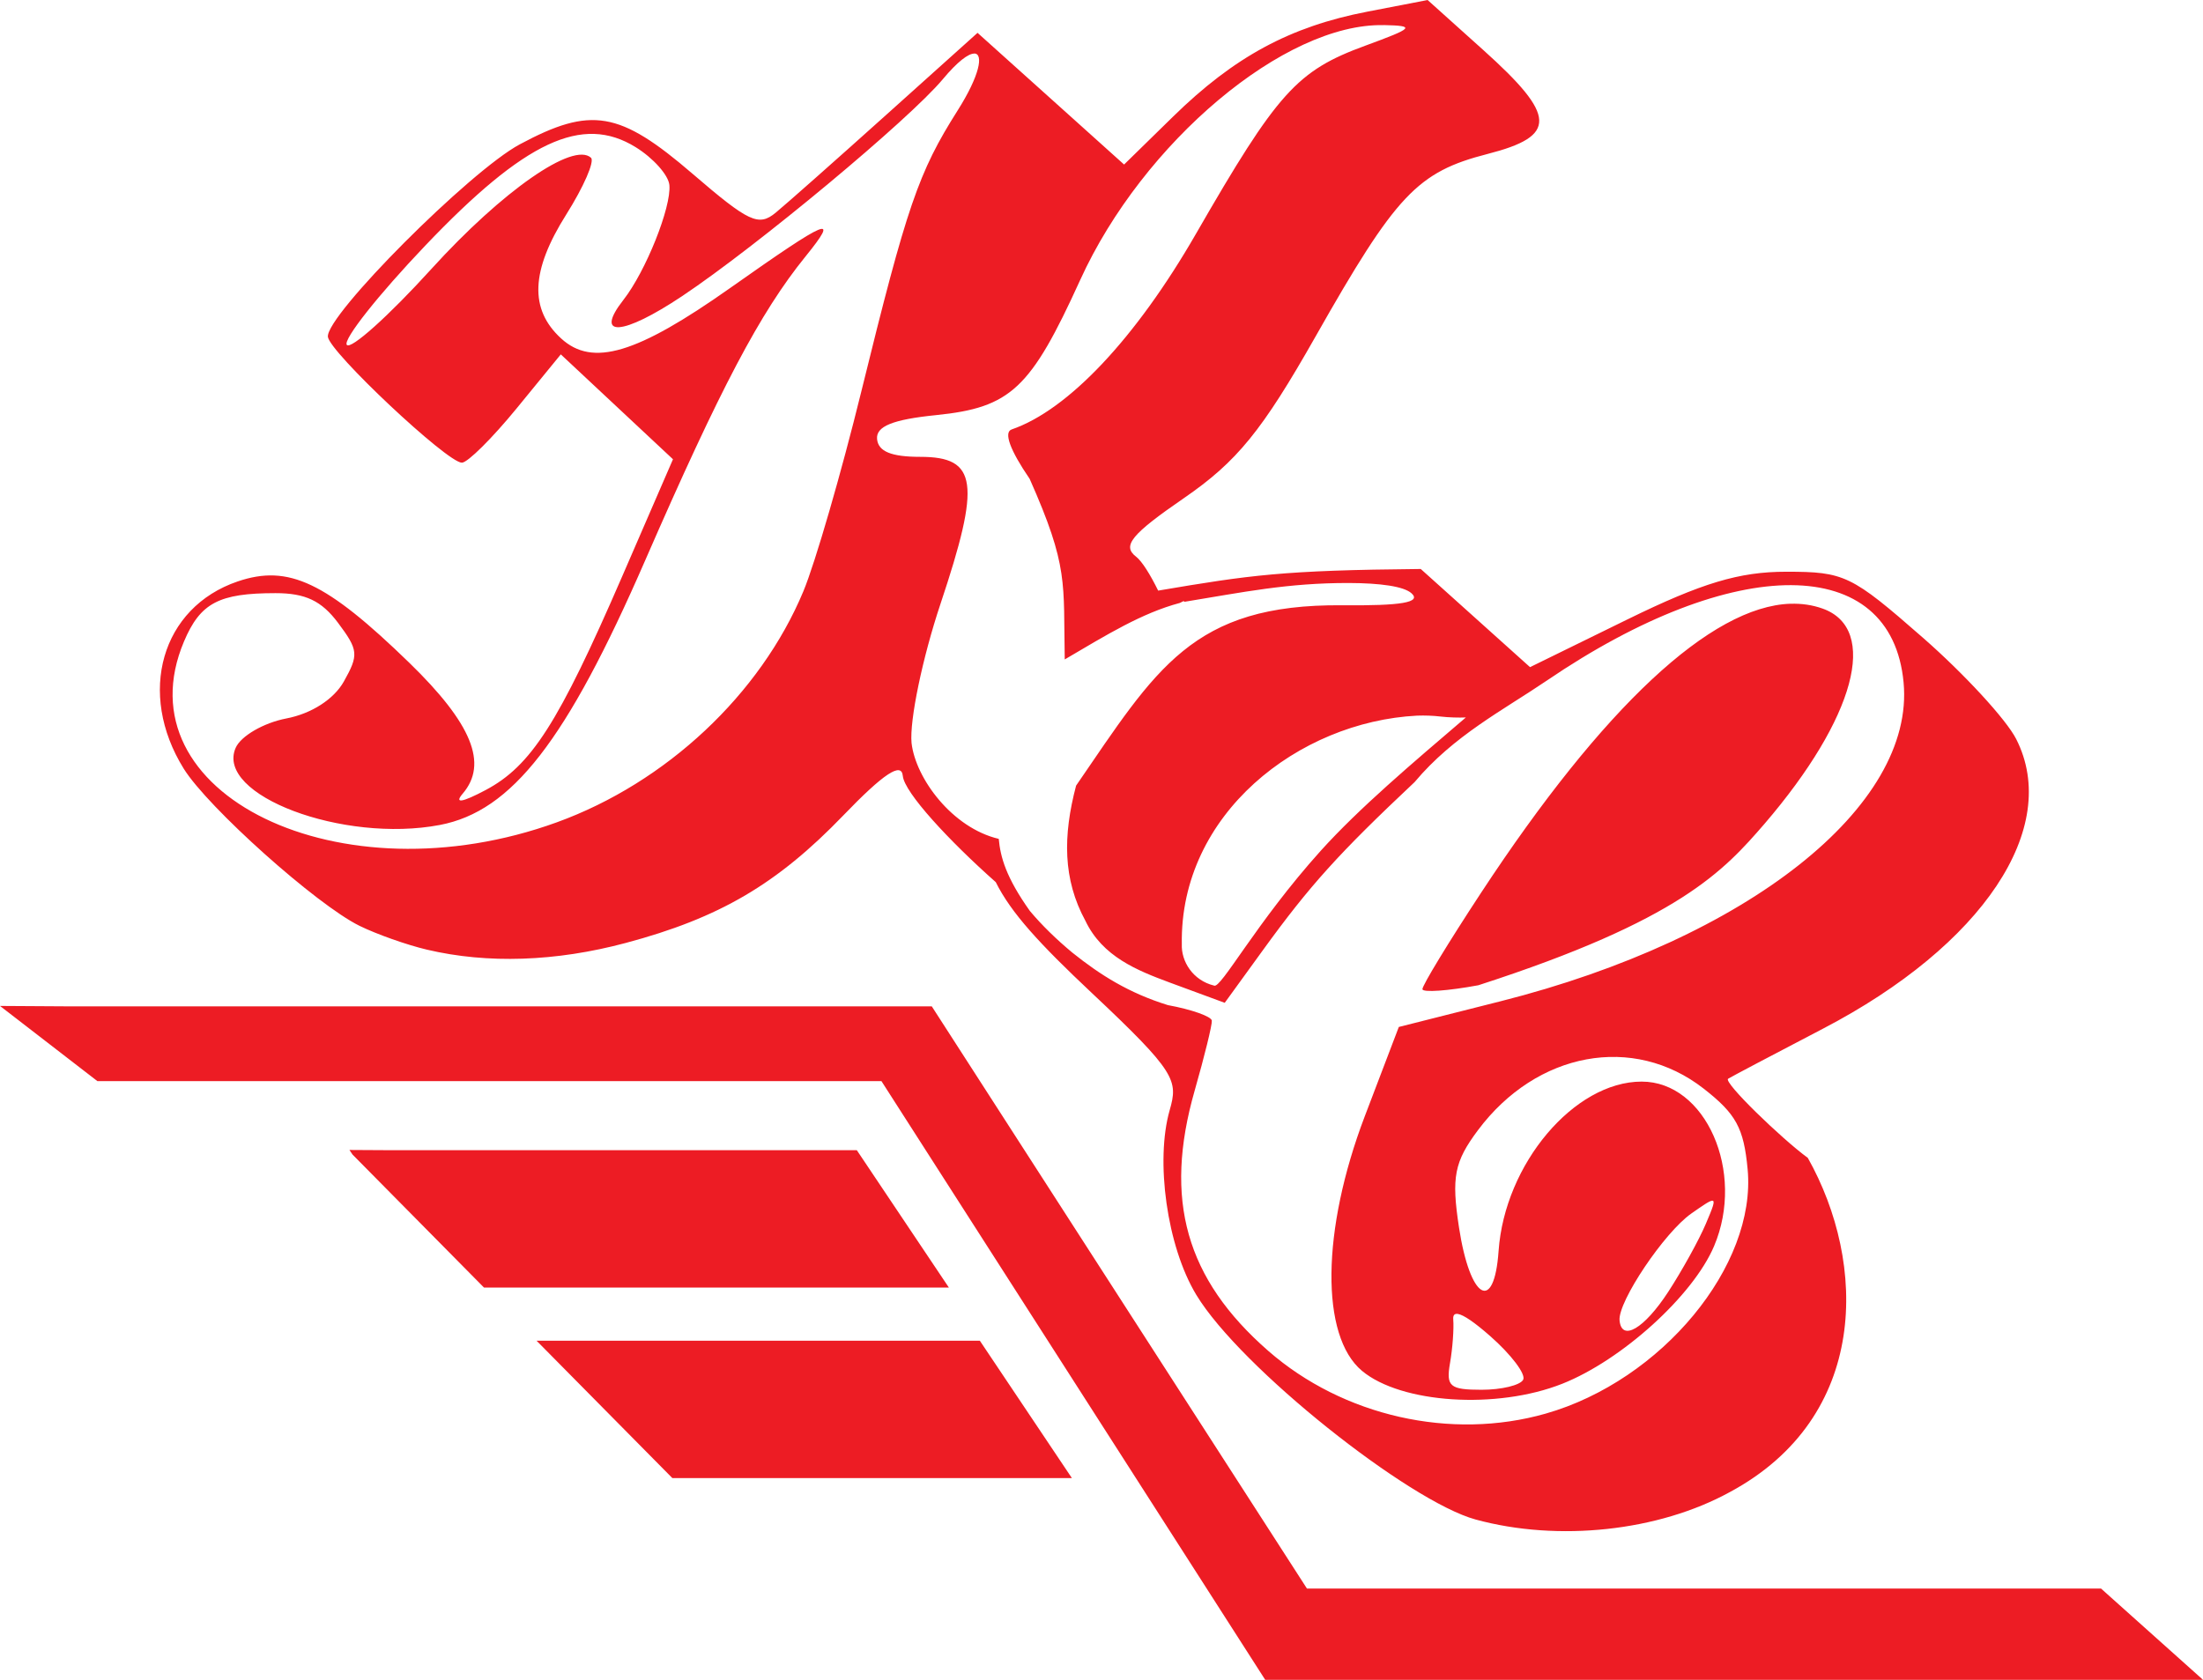 <?xml version="1.0" encoding="UTF-8" standalone="no"?>
<svg
   xmlns:dc="http://purl.org/dc/elements/1.1/"
   xmlns:cc="http://creativecommons.org/ns#"
   xmlns:rdf="http://www.w3.org/1999/02/22-rdf-syntax-ns#"
   xmlns:svg="http://www.w3.org/2000/svg"
   xmlns="http://www.w3.org/2000/svg"
   version="1.1"
   id="svg4346"
   viewBox="0 0 65.556 50"
   height="14.111mm"
   width="18.501mm">
  <defs
     id="defs4348" />
  <g
     transform="translate(-181.044,-556.625)"
     id="layer1">
    <path
       id="path4288"
       d="m 223.528,556.625 -1.797,0.347 c -2.298,0.444 -3.96,1.342 -5.783,3.127 l -1.454,1.423 -2.18,-1.96 -2.181,-1.96 -2.715,2.439 c -1.493,1.341 -2.974,2.653 -3.291,2.914 -0.509,0.42 -0.798,0.284 -2.476,-1.159 -2.172,-1.868 -3.017,-2.012 -5.138,-0.876 -1.489,0.798 -5.772,5.093 -5.712,5.729 0.042,0.449 3.551,3.748 3.987,3.748 0.17,0 0.901,-0.726 1.626,-1.612 l 1.318,-1.612 1.669,1.561 1.669,1.561 -1.514,3.492 c -1.893,4.366 -2.706,5.637 -4.066,6.357 -0.697,0.369 -0.935,0.406 -0.678,0.105 0.763,-0.89 0.275,-2.086 -1.59,-3.898 -2.475,-2.404 -3.593,-2.934 -5.106,-2.419 -2.267,0.772 -3.002,3.321 -1.606,5.571 0.717,1.155 3.953,4.05 5.231,4.679 0.509,0.25 1.412,0.57 2.008,0.71 1.801,0.425 3.834,0.357 5.917,-0.2 2.788,-0.744 4.501,-1.749 6.475,-3.798 1.194,-1.24 1.729,-1.595 1.768,-1.175 0.047,0.499 1.382,1.937 2.767,3.164 0.456,0.918 1.309,1.842 2.857,3.298 2.513,2.363 2.572,2.602 2.317,3.492 -0.429,1.499 -0.084,4.042 0.791,5.491 1.315,2.176 6.335,6.151 8.313,6.69 2.463,0.672 5.445,0.35 7.567,-0.817 4.155,-2.236 4.084,-6.808 2.319,-9.947 -0.776,-0.567 -2.526,-2.255 -2.371,-2.356 0.079,-0.051 1.351,-0.723 2.827,-1.492 4.757,-2.48 7.088,-5.977 5.745,-8.619 -0.295,-0.581 -1.545,-1.939 -2.778,-3.018 -2.129,-1.864 -2.333,-1.962 -4.068,-1.962 -1.396,0 -2.51,0.335 -4.724,1.42 l -2.897,1.42 -1.626,-1.461 -1.626,-1.461 c -4.109,0.038 -5.076,0.18 -7.814,0.644 -0.235,-0.478 -0.482,-0.876 -0.658,-1.011 -0.421,-0.324 -0.143,-0.663 1.426,-1.743 1.578,-1.086 2.324,-2.002 3.918,-4.814 2.396,-4.226 3.025,-4.893 5.122,-5.431 2.076,-0.533 2.05,-1.13 -0.131,-3.09 l -1.657,-1.489 z m -1.307,0.746 c 0.955,0.021 0.9,0.082 -0.551,0.614 -2.035,0.745 -2.611,1.386 -5.041,5.606 -1.786,3.101 -3.799,5.238 -5.48,5.816 -0.244,0.084 -0.05,0.615 0.535,1.471 1.167,2.629 1,3.076 1.044,5.375 1.26,-0.74 2.292,-1.379 3.427,-1.682 l 0.114,-0.057 c 0,0 0.015,0.021 0.018,0.024 1.75,-0.286 3.068,-0.563 4.897,-0.56 0.927,0.003 1.636,0.098 1.865,0.308 0.295,0.269 -0.298,0.371 -2.057,0.355 -4.477,-0.042 -5.539,1.891 -7.926,5.368 -0.395,1.497 -0.395,2.788 0.276,4.022 0.509,1.069 1.539,1.479 2.506,1.838 l 1.641,0.605 1.133,-1.563 c 1.402,-1.934 2.251,-2.875 4.518,-5.008 1.16,-1.384 2.636,-2.14 3.928,-3.017 2.801,-1.906 5.367,-2.853 7.277,-2.844 1.91,0.01 3.165,0.976 3.345,2.897 0.346,3.684 -4.644,7.632 -11.994,9.489 l -3.027,0.765 -1.012,2.656 c -1.292,3.391 -1.326,6.543 -0.083,7.58 1.165,0.972 4.012,1.156 5.959,0.384 1.775,-0.703 3.895,-2.626 4.518,-4.098 0.935,-2.209 -0.25,-4.899 -2.158,-4.896 -2.007,0.003 -4.073,2.451 -4.255,5.042 -0.131,1.87 -0.85,1.442 -1.178,-0.7 -0.229,-1.499 -0.14,-1.954 0.565,-2.897 1.747,-2.337 4.624,-2.867 6.713,-1.238 0.967,0.754 1.196,1.173 1.311,2.401 0.269,2.869 -2.557,6.29 -6.011,7.275 -2.815,0.803 -6.026,0.077 -8.251,-1.865 -2.455,-2.144 -3.123,-4.501 -2.193,-7.75 0.292,-1.021 0.522,-1.958 0.511,-2.082 -0.012,-0.124 -0.601,-0.333 -1.31,-0.463 -1.161,-0.36 -2.012,-0.897 -2.845,-1.565 -0.467,-0.388 -0.904,-0.812 -1.261,-1.239 -0.712,-1.003 -0.875,-1.604 -0.925,-2.144 -1.385,-0.326 -2.474,-1.799 -2.595,-2.854 -0.063,-0.671 0.325,-2.536 0.862,-4.143 1.205,-3.605 1.099,-4.374 -0.603,-4.374 -0.863,0 -1.25,-0.16 -1.285,-0.529 -0.035,-0.379 0.465,-0.582 1.756,-0.713 2.222,-0.226 2.814,-0.781 4.288,-4.021 1.868,-4.105 6.092,-7.653 9.032,-7.587 z m -12.187,0.846 c 0.287,10e-4 0.165,0.657 -0.494,1.697 -1.167,1.844 -1.508,2.839 -2.866,8.366 -0.596,2.426 -1.372,5.102 -1.724,5.946 -1.279,3.066 -4.082,5.694 -7.335,6.875 -6.453,2.342 -13.017,-0.843 -11.095,-5.384 0.485,-1.145 1.038,-1.437 2.723,-1.437 0.889,0 1.369,0.228 1.859,0.882 0.608,0.812 0.621,0.952 0.174,1.748 -0.296,0.528 -0.964,0.957 -1.711,1.1 -0.674,0.129 -1.353,0.522 -1.508,0.874 -0.62,1.405 3.194,2.846 6.077,2.296 2.143,-0.409 3.767,-2.5 6.103,-7.861 2.241,-5.142 3.428,-7.393 4.772,-9.054 1.04,-1.285 0.711,-1.148 -2.24,0.934 -2.78,1.962 -4.093,2.354 -5.025,1.502 -0.953,-0.871 -0.906,-2.016 0.151,-3.693 0.519,-0.824 0.85,-1.583 0.735,-1.688 -0.529,-0.484 -2.639,0.987 -4.749,3.31 -1.272,1.401 -2.405,2.417 -2.518,2.259 -0.113,-0.158 0.938,-1.487 2.336,-2.954 2.966,-3.113 4.672,-3.911 6.26,-2.93 0.524,0.324 0.976,0.831 1.004,1.127 0.062,0.657 -0.704,2.572 -1.367,3.418 -0.885,1.131 -0.029,1.075 1.751,-0.114 2.223,-1.484 6.755,-5.257 7.753,-6.454 0.44,-0.528 0.761,-0.763 0.933,-0.762 z m 24.288,16.378 c -2.361,0.081 -5.565,3.062 -9.208,8.608 -0.968,1.473 -1.752,2.763 -1.742,2.866 0.01,0.103 0.759,0.05 1.665,-0.118 5.998,-1.939 7.306,-3.41 8.517,-4.808 2.697,-3.145 3.413,-5.8 1.728,-6.403 -0.302,-0.108 -0.622,-0.155 -0.959,-0.144 z m -11.11,3.331 c 0.238,-0.008 0.473,0 0.702,0.027 0.24,0.028 0.544,0.036 0.75,0.027 -1.606,1.373 -3.173,2.699 -4.319,3.969 -1.926,2.142 -2.977,4.127 -3.174,4.012 -0.635,-0.156 -0.981,-0.724 -0.959,-1.236 -0.061,-3.866 3.474,-6.618 7,-6.799 z m -42.168,8.641 2.897,2.237 23.332,0 11.421,17.822 27.907,0 -3.035,-2.717 -23.63,0 -11.164,-17.329 -25.596,0 -2.132,-0.013 z m 10.398,4.286 0.091,0.136 3.913,3.96 13.834,0 -2.739,-4.088 -13.878,0 -1.221,-0.007 z m 40.553,1.511 c 0.102,-0.004 0.013,0.21 -0.193,0.696 -0.204,0.48 -0.707,1.39 -1.118,2.021 -0.715,1.096 -1.386,1.488 -1.446,0.846 -0.052,-0.557 1.335,-2.622 2.138,-3.183 0.345,-0.241 0.54,-0.377 0.619,-0.38 z m -7.568,3.371 c 0.17,0.027 0.493,0.248 0.959,0.657 0.627,0.551 1.07,1.137 0.984,1.301 -0.086,0.164 -0.643,0.299 -1.236,0.299 -0.947,0 -1.062,-0.097 -0.941,-0.794 0.076,-0.437 0.119,-1.022 0.096,-1.301 -0.01,-0.124 0.036,-0.178 0.138,-0.162 z m -27.416,0.797 4.041,4.089 11.889,0 -2.739,-4.089 -13.192,0 z"
       style="fill:#ed1c24;fill-opacity:1" />
  </g>
</svg>
